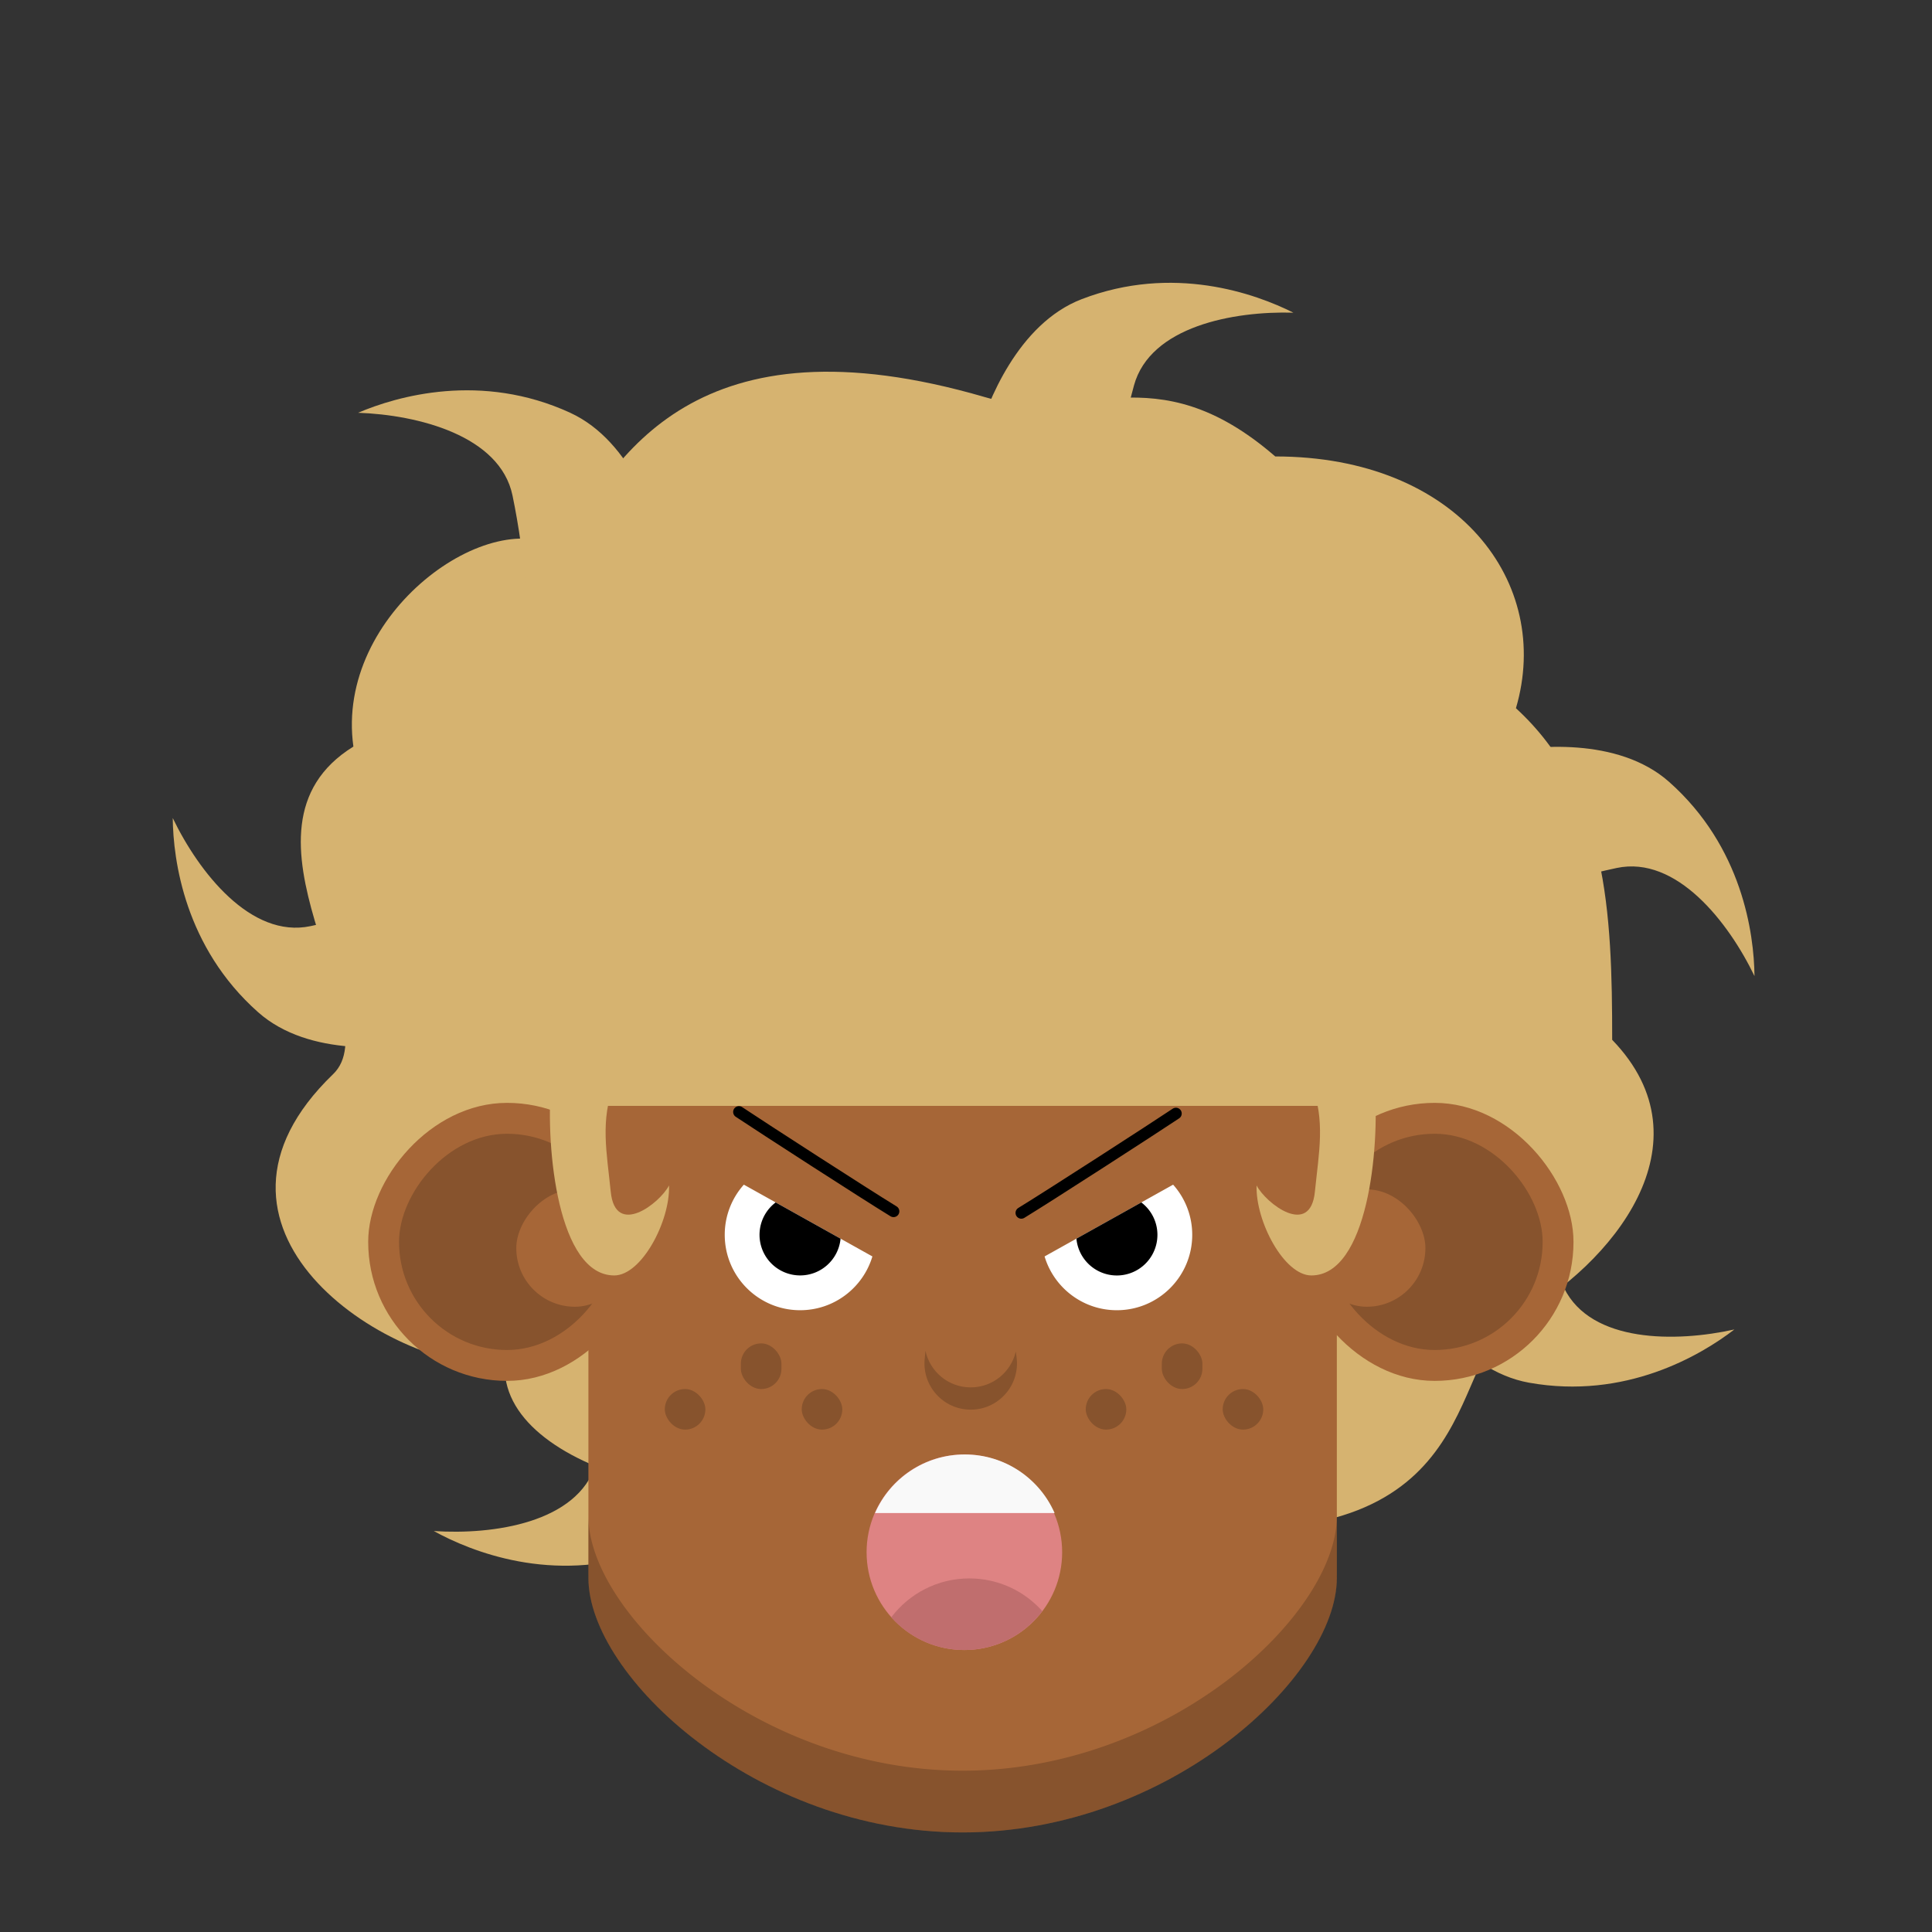 <svg xmlns:dc="http://purl.org/dc/elements/1.1/" xmlns:cc="http://creativecommons.org/ns#" xmlns:rdf="http://www.w3.org/1999/02/22-rdf-syntax-ns#" xmlns:svg="http://www.w3.org/2000/svg" xmlns="http://www.w3.org/2000/svg" viewBox="0 0 440 440" fill="none" shape-rendering="auto"><rect x="0" y="0" width="440" height="440" fill="#333333" stroke="none"/><mask id="viewboxMask"><rect width="440" height="440" rx="0" ry="0" x="0" y="0" fill="#fff"/></mask><g mask="url(#viewboxMask)"><g fill="rgba(214, 179, 112, 1)"><path d="M75.869 244.627c-36.175 34.855 11.146 66.785 39.072 66.785 0 24.867 55.776 36.59 85.971 24.867 10.299 18.472 34.463 31.503 74.245 11.723 63.935 3.6 54.469-39.352 70.086-47.957 21.92-12.078 44.653-39.72 21.92-63.233 0-29.143-1.102-56.412-21.92-75.521 8.418-28.564-13.257-57.338-54.815-57.338-27.705-24.005-44.187-7.11-66.074-13.499-65.719-19.183-84.666 13.619-96.269 34.814-15.972-10.973-51.864 14.292-47.602 44.76-30.547 18.876 8.578 61.888-4.614 74.599Z"/><path d="M129.861 94.007c14.209 6.536 20.012 25.103 21.669 32.682l-32.326 26.287c2.25-7.223.355-26.501-2.487-40.142-2.842-13.64-21.551-18.354-35.168-18.828 8.88-3.789 28.063-9.314 48.312 0ZM246.343 68.134c-14.596 5.618-21.569 23.778-23.706 31.236l30.587 28.292c-1.785-7.352 1.333-26.469 5.038-39.902 3.705-13.432 22.676-16.944 36.296-16.55-8.622-4.347-27.414-11.082-48.215-3.076ZM380.13 178.069c-11.702-10.377-31.034-8.216-38.639-6.683l-11.054 40.173c5.707-4.967 24.117-10.991 37.748-13.88 13.631-2.888 25.476 12.342 31.39 24.617-.106-9.655-2.769-29.439-19.445-44.227ZM58.785 230.527c11.702 10.378 31.034 8.217 38.639 6.684l11.054-40.173c-5.707 4.967-24.117 10.991-37.748 13.88-13.631 2.888-25.476-12.342-31.39-24.617.106 9.655 2.768 29.439 19.445 44.226ZM146.861 353.571c14.798-5.066 22.449-22.95 24.865-30.322l-29.502-29.423c1.508 7.413-2.327 26.4-6.535 39.684-4.207 13.284-23.297 16.08-36.893 15.173 8.452 4.668 26.978 12.106 48.065 4.888ZM348.226 314.899c-15.395-2.762-25.671-19.279-29.177-26.199l24.696-33.558c-.365 7.556 6.306 25.742 12.48 38.233 6.174 12.492 25.467 12.36 38.767 9.401-7.646 5.897-24.828 16.058-46.766 12.123Z"/></g><path fill-rule="evenodd" clip-rule="evenodd" d="M304.456 239.21h-170.45v119.525h.011c-.007.213-.01.428-.01.642 0 22.359 38.156 57.948 85.224 57.948 47.068 0 85.225-35.589 85.225-57.948 0-.214-.004-.429-.011-.642h.011V239.21Z" fill="rgba(166, 102, 55, 1)"/><path fill-rule="evenodd" clip-rule="evenodd" d="M134.007 344.673v.589c0-.196.004-.393.01-.589h-.01Zm0 .695v13.367h.01a19.65 19.65 0 0 0-.011.643c0 22.359 38.157 57.948 85.225 57.948s85.225-35.589 85.225-57.948c0-.215-.004-.429-.011-.643h.011v-14.062h-.011c.007.214.011.428.011.642 0 22.359-38.157 57.948-85.225 57.948-47.031 0-85.164-35.533-85.224-57.895Z" fill="#000" fill-opacity=".19"/><ellipse cx="218.588" cy="243.434" rx="85.868" ry="75.449" fill="rgba(166, 102, 55, 1)"/><path d="M241.897 353.512c0 12.298-9.97 22.268-22.268 22.268s-22.268-9.97-22.268-22.268 9.97-22.268 22.268-22.268 22.268 9.97 22.268 22.268Z" fill="#DE8383"/><path fill-rule="evenodd" clip-rule="evenodd" d="M202.98 368.332c4.065-5.38 10.516-8.857 17.778-8.857 6.608 0 12.543 2.878 16.621 7.448-4.065 5.38-10.516 8.857-17.778 8.857-6.607 0-12.542-2.878-16.621-7.448Z" fill="#C06E6E"/><path fill-rule="evenodd" clip-rule="evenodd" d="M240.179 344.582H199.28c3.449-7.853 11.307-13.338 20.449-13.338 9.142 0 17.001 5.485 20.45 13.338Z" fill="#F9F9F9"/><rect x="295.115" y="251.171" width="63.237" height="63.316" rx="31.618" fill="rgba(166, 102, 55, 1)"/><rect x="302.141" y="258.207" width="49.184" height="49.246" rx="24.592" fill="#000" fill-opacity=".19"/><rect x="297.925" y="270.87" width="26.7" height="26.733" rx="13.35" fill="rgba(166, 102, 55, 1)"/><rect width="63.237" height="63.316" rx="31.618" transform="matrix(-1 0 0 1 147.091 251.171)" fill="rgba(166, 102, 55, 1)"/><rect width="49.184" height="49.246" rx="24.592" transform="matrix(-1 0 0 1 140.065 258.207)" fill="#000" fill-opacity=".19"/><rect width="26.7" height="26.733" rx="13.35" transform="matrix(-1 0 0 1 144.281 270.87)" fill="rgba(166, 102, 55, 1)"/><path fill-rule="evenodd" clip-rule="evenodd" d="M169.407 269.799a17.104 17.104 0 0 0-4.352 11.423c0 9.484 7.688 17.171 17.171 17.171 7.772 0 14.339-5.165 16.455-12.25l-29.274-16.344ZM267.169 269.799a17.104 17.104 0 0 1 4.352 11.424c0 9.483-7.687 17.17-17.171 17.17-7.772 0-14.339-5.165-16.454-12.25l29.273-16.344Z" fill="#fff"/><path d="M168.289 253.237c5.389 3.593 28.742 18.683 35.209 22.635M267.809 253.597c-5.389 3.593-28.742 18.682-35.209 22.634" stroke="#000" stroke-width="2.642" stroke-linecap="round"/><path fill-rule="evenodd" clip-rule="evenodd" d="M176.653 273.844a9.245 9.245 0 0 0 5.573 16.624c4.811 0 8.765-3.676 9.204-8.373l-14.777-8.251ZM259.923 273.844a9.232 9.232 0 0 1 3.672 7.378 9.245 9.245 0 0 1-18.45.873l14.778-8.251Z" fill="#000"/><g fill="#000" fill-opacity=".19"><rect x="151.403" y="316.344" width="9.24" height="9.24" rx="4.62"/><rect x="168.728" y="305.949" width="9.24" height="10.396" rx="4.62"/><rect x="182.589" y="316.344" width="9.24" height="9.24" rx="4.62"/><rect x="247.272" y="316.344" width="9.24" height="9.24" rx="4.62"/><rect x="264.598" y="305.949" width="9.24" height="10.396" rx="4.62"/><rect x="278.459" y="316.344" width="9.24" height="9.24" rx="4.62"/></g><path fill-rule="evenodd" clip-rule="evenodd" d="m210.768 307.632-.179 1.87c-.592 6.185 4.271 11.537 10.485 11.537 6.346 0 11.251-5.571 10.448-11.867l-.177-1.382c-1.06 4.632-5.207 8.18-10.271 8.18-5.108 0-9.303-3.615-10.306-8.338Z" fill="#000" fill-opacity=".19"/><path d="M139.894 290.473c-12.754 0-15.654-28.743-14.384-43.618h14.384c-3.257 8.323-1.701 15.572-.803 24.551 1.045 10.448 11.145 2.685 13.28-1.435.258 8.2-6.281 20.502-12.477 20.502Z" fill="rgba(214, 179, 112, 1)"/><g><path d="M298.655 290.473c12.754 0 15.654-28.743 14.384-43.618h-14.384c3.257 8.323 1.701 15.572.803 24.551-1.045 10.448-11.145 2.685-13.28-1.435-.257 8.2 6.281 20.502 12.477 20.502Z" fill="rgba(214, 179, 112, 1)"/></g><g><path d="M317.131 251.857a96.911 96.911 0 0 0-28.381-68.518 96.887 96.887 0 0 0-105.6-21.005 96.89 96.89 0 0 0-52.441 52.441 96.892 96.892 0 0 0-7.376 37.082h193.798Z" fill="rgba(214, 179, 112, 1)"/></g></g></svg>